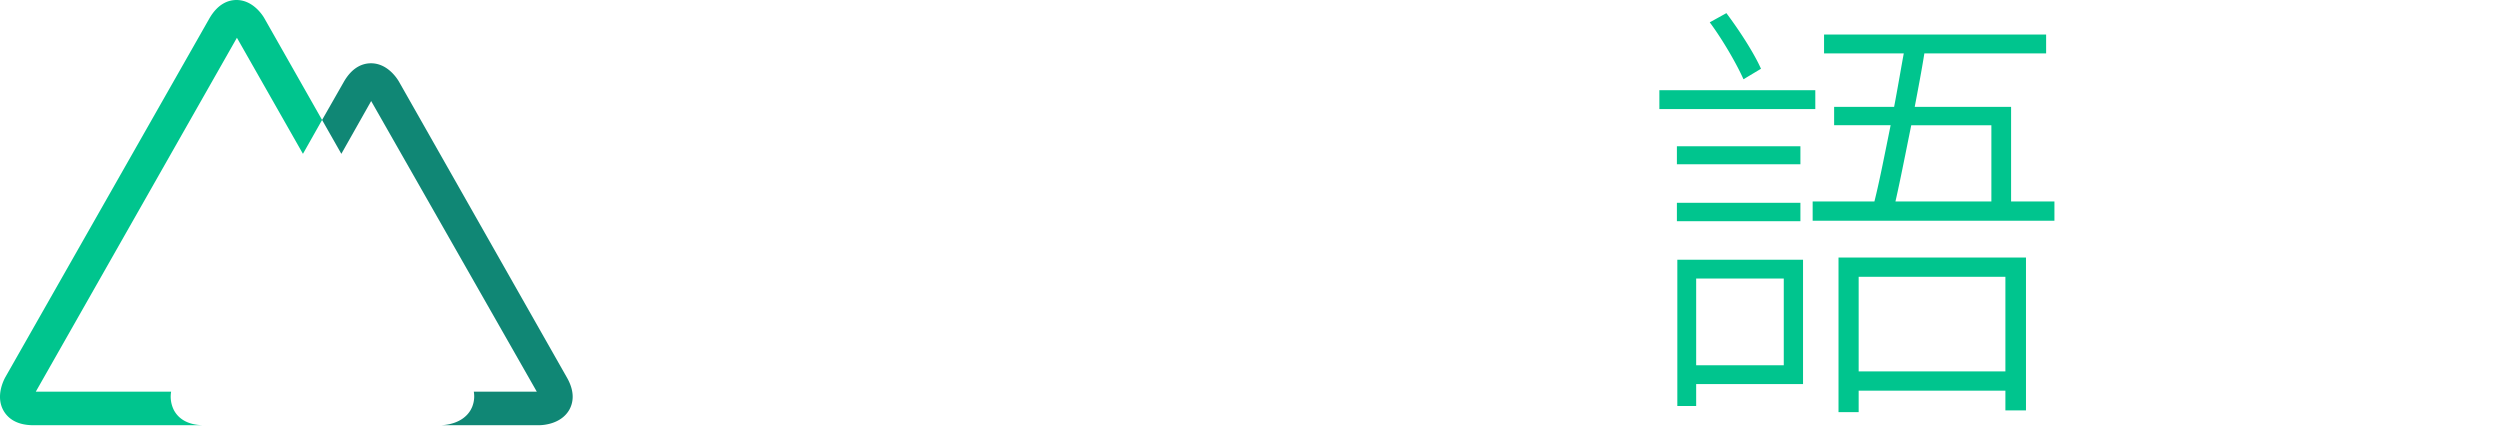 <svg xmlns="http://www.w3.org/2000/svg" height="28" viewBox="0 0 163 28"><g fill="none" fill-rule="evenodd"><path d="m101.527,8.543l0,-1.427l-12.157,0l0,-6.539l-1.456,0l0,6.539l-12.038,0l0,1.427l9.957,0a31.682,31.682 0 0 1 -7.475,10.612a18.772,18.772 0 0 1 -3.136,2.317a3.204,3.204 0 0 1 0.14,0.122c0.301,0.277 0.657,0.689 0.863,0.996a3.101,3.101 0 0 1 0.007,0.011a24.823,24.823 0 0 0 4.986,-4.355a34.561,34.561 0 0 0 6.071,-9.704l0.624,0l0,11.651l-7.342,0l0,1.427l7.342,0l0,5.855l1.456,0l0,-5.855l7.401,0l0,-1.427l-7.401,0l0,-11.651l0.565,0c2.378,5.915 6.658,11.354 11.295,13.999a9.686,9.686 0 0 1 0.142,-0.184c0.224,-0.284 0.514,-0.623 0.779,-0.872a3.315,3.315 0 0 1 0.149,-0.133a19.955,19.955 0 0 1 -5.215,-4.009a29.524,29.524 0 0 1 -5.753,-8.801l10.195,0l0,0zm-51.777,-5.826l0,24.432l1.427,0l0,-1.932l15.753,0l0,1.754l1.456,0l0,-24.254l-18.636,0l0,0zm1.427,21.103l0,-9.244l15.753,0l0,9.244l-15.753,0zm15.753,-19.677l0,9.036l-15.753,0l0,-9.036l15.753,0z" class="fill-current"/><path fill="#00C58E" d="m131.123,13.135l0,-6.169l-6.283,0c0.228,-1.199 0.457,-2.399 0.628,-3.484l7.939,0l0,-1.228l-14.479,0l0,1.228l5.198,0a89.004,89.004 0 0 0 -0.005,0.025c-0.198,1.079 -0.397,2.269 -0.624,3.459l-3.912,0l0,1.199l3.684,0a660.43,660.43 0 0 1 -0.539,2.656c-0.131,0.632 -0.26,1.232 -0.389,1.781a36.677,36.677 0 0 1 -0.129,0.532l-4.027,0l0,1.257l15.764,0l0,-1.257l-2.827,0l-0,-0zm-11.252,13.736l1.314,0l0,-1.399l9.567,0l0,1.285l1.342,0l0,-9.967l-12.223,0l0,10.081zm-2.313,-9.938l-8.196,0l0,9.538l1.228,0l0,-1.428l6.968,0l0,-8.11l0,0zm13.194,1.114l0,6.169l-9.567,0l0,-6.169l9.567,0zm-12.394,-12.166l-10.167,0l0,1.228l10.167,0l0,-1.228zm-2.056,12.28l0,5.654l-5.712,0l0,-5.654l5.712,0zm13.536,-9.995l0,4.969l-6.254,0c0.196,-0.857 0.404,-1.87 0.623,-2.955a1240.037,1240.037 0 0 1 0.406,-2.014l5.226,0l0,-0zm-12.451,5.055l-8.053,0l0,1.199l8.053,0l0,-1.199zm0,-2.513l0,-1.171l-8.053,0l0,1.171l8.053,0zm-4.826,-9.852l-1.085,0.6a16.314,16.314 0 0 1 0.297,0.413c0.741,1.065 1.499,2.393 1.902,3.299l1.142,-0.685a10.135,10.135 0 0 0 -0.342,-0.688c-0.502,-0.93 -1.235,-2.033 -1.914,-2.939l0,-0z" class="fill-nuxt-lightgreen"/><path d="M2.333 25.538h8.824c.05-.335.158-.658.319-.957l8.276-14.552-4.305-7.568L2.333 25.538zM30.893 25.538H35L24.22 6.588l-1.944 3.442 8.26 14.552c.176.295.297.619.358.957zM21.008 12.238l-7.564 13.3h15.124z"/><path fill="#00C58E" d="M11.363 26.787a1.377 1.377 0 0 1-.074-.152c-.149-.345-.195-.726-.132-1.097H2.333L15.447 2.462l4.305 7.568L21 7.821l-3.753-6.611C17.142 1.019 16.508 0 15.416 0c-.494 0-1.202.214-1.777 1.225L.354 24.582c-.113.202-.661 1.264-.117 2.205.249.428.778.937 1.944.937H13.308c-1.159 0-1.696-.502-1.944-.937z" class="fill-nuxt-lightgreen"/><path fill="#108775" d="M36.944 24.582L26.028 5.351c-.113-.202-.743-1.225-1.839-1.225-.494 0-1.202.21-1.777 1.221L21 7.821l1.256 2.209 1.944-3.442L35 25.538h-4.107c.053.313.023.635-.086.933a1.19 1.19 0 0 1-.086.191l-.035.07c-.552.941-1.746.992-1.979.992h6.424c.237 0 1.427-.051 1.979-.992.245-.428.42-1.147-.167-2.151z" class="fill-nuxt-green"/><path fill-rule="nonzero" d="M30.687 26.732l.035-.07a1.19 1.19 0 0 0 .086-.191c.109-.299.138-.62.086-.933-.061-.338-.182-.662-.358-.957l-8.272-14.552L21 7.821l-1.256 2.209-8.268 14.552c-.161.298-.268.622-.319.957-.067.37-.025.75.121 1.097a1.377 1.377 0 0 0 .074.152c.249.428.778.937 1.944.937h15.4c.245 0 1.439-.051 1.991-.992zM21 12.238l7.56 13.3H13.444L21 12.238z" class="fill-current"/></g></svg>